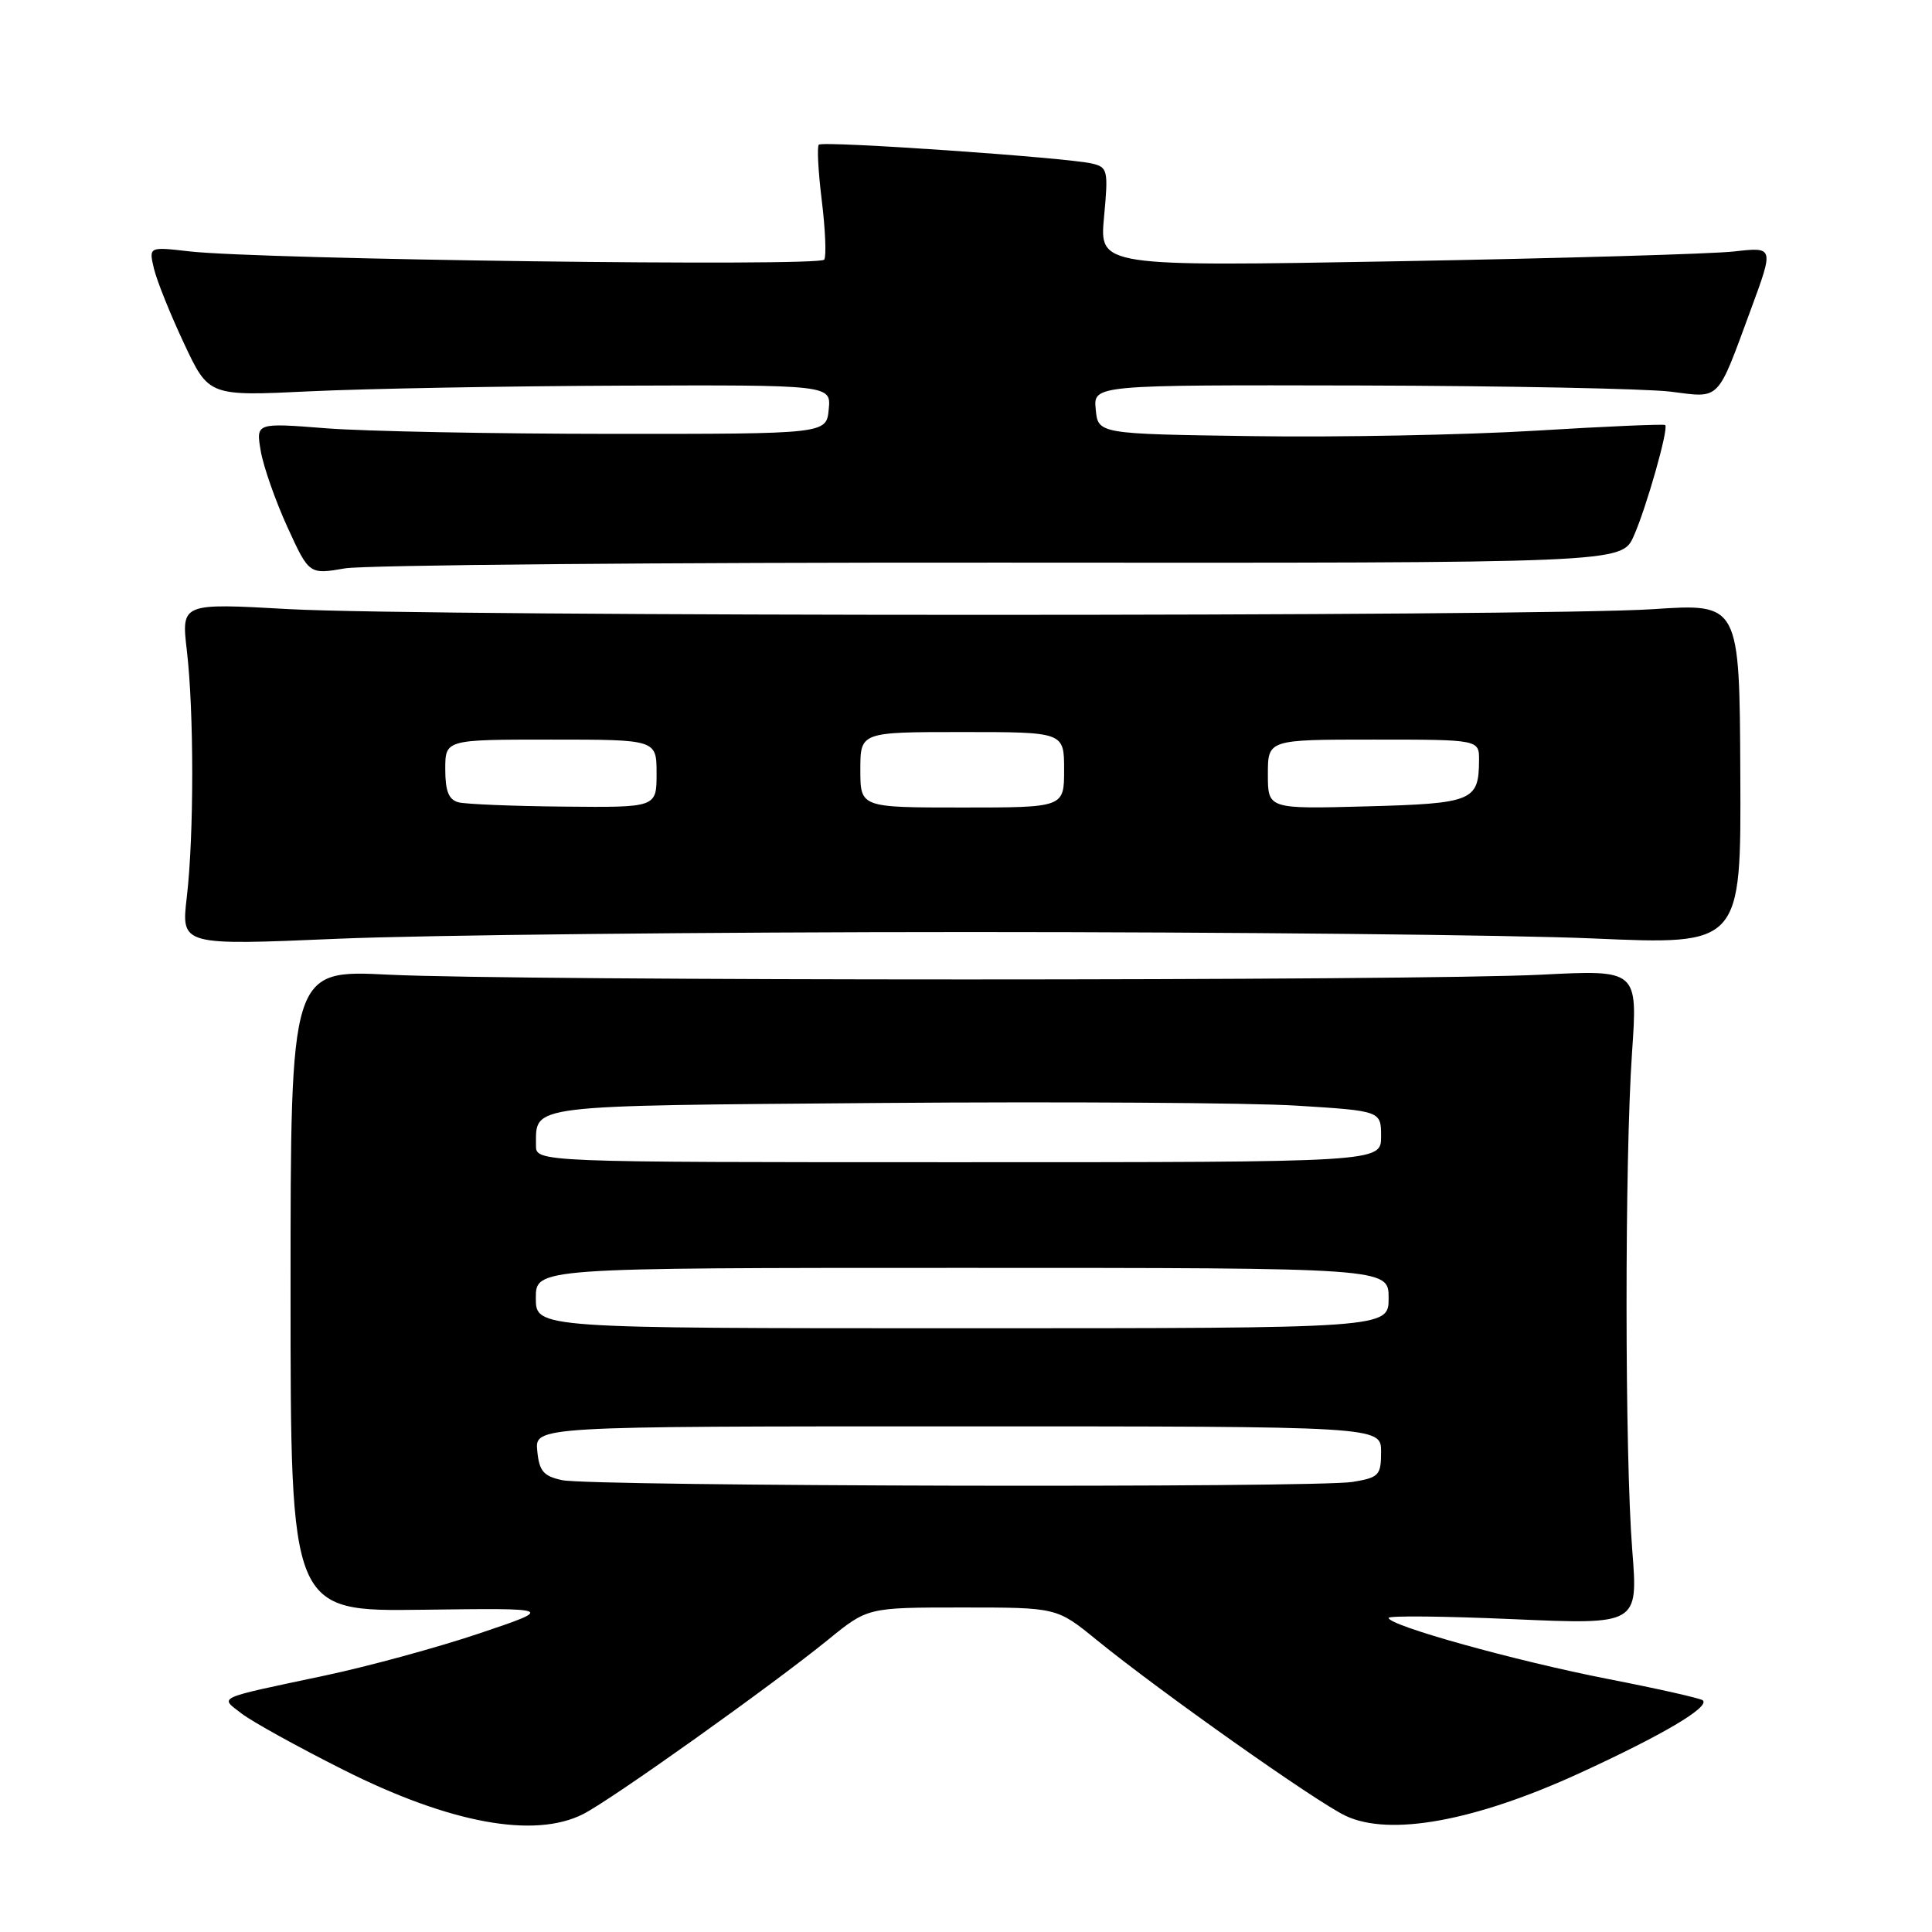 <?xml version="1.0" encoding="UTF-8" standalone="no"?>
<!DOCTYPE svg PUBLIC "-//W3C//DTD SVG 1.1//EN" "http://www.w3.org/Graphics/SVG/1.1/DTD/svg11.dtd" >
<svg xmlns="http://www.w3.org/2000/svg" xmlns:xlink="http://www.w3.org/1999/xlink" version="1.1" viewBox="0 0 256 256">
 <g >
 <path fill="currentColor"
d=" M 77.30 240.36 C 81.10 238.42 102.29 223.32 109.74 217.26 C 114.97 213.00 114.97 213.00 127.50 213.00 C 140.03 213.00 140.03 213.00 145.26 217.26 C 153.71 224.14 174.33 238.71 178.27 240.59 C 184.12 243.38 195.42 241.32 209.33 234.94 C 220.30 229.90 226.55 226.22 225.64 225.31 C 225.39 225.05 219.72 223.77 213.05 222.47 C 200.77 220.07 184.00 215.40 184.00 214.38 C 184.00 214.07 191.44 214.15 200.53 214.55 C 217.06 215.27 217.06 215.27 216.28 205.38 C 215.29 192.79 215.27 153.84 216.25 139.50 C 217.01 128.50 217.01 128.50 204.25 129.15 C 187.76 129.99 68.45 129.99 51.50 129.15 C 38.50 128.50 38.50 128.50 38.50 171.01 C 38.50 213.53 38.50 213.53 56.00 213.30 C 73.50 213.07 73.50 213.07 63.50 216.44 C 58.00 218.29 48.78 220.81 43.00 222.03 C 28.38 225.13 29.10 224.80 32.01 227.05 C 33.38 228.11 39.45 231.47 45.50 234.51 C 59.61 241.61 70.83 243.67 77.30 240.36 Z  M 128.50 123.50 C 163.15 123.50 200.32 123.88 211.10 124.35 C 230.71 125.21 230.71 125.21 230.60 102.58 C 230.50 79.95 230.50 79.95 219.00 80.72 C 203.76 81.73 56.44 81.72 38.26 80.71 C 24.02 79.91 24.02 79.91 24.76 86.21 C 25.71 94.32 25.71 110.72 24.75 118.89 C 24.00 125.28 24.00 125.28 44.75 124.39 C 56.16 123.90 93.85 123.50 128.50 123.50 Z  M 132.69 74.55 C 214.87 74.61 214.87 74.61 216.47 71.05 C 218.13 67.34 221.13 56.79 220.65 56.32 C 220.50 56.17 212.75 56.50 203.44 57.07 C 194.12 57.63 177.28 57.96 166.00 57.79 C 145.50 57.50 145.50 57.50 145.19 54.25 C 144.87 51.00 144.87 51.00 180.19 51.08 C 199.61 51.13 218.12 51.50 221.32 51.89 C 228.06 52.74 227.44 53.37 232.03 40.92 C 235.05 32.72 235.05 32.72 229.78 33.32 C 226.87 33.65 206.77 34.23 185.09 34.62 C 145.68 35.32 145.68 35.32 146.29 28.76 C 146.87 22.57 146.78 22.16 144.70 21.67 C 141.31 20.87 109.03 18.64 108.50 19.17 C 108.24 19.42 108.42 22.75 108.89 26.57 C 109.36 30.38 109.51 33.91 109.22 34.40 C 108.66 35.36 34.64 34.39 25.10 33.31 C 19.71 32.69 19.71 32.69 20.40 35.60 C 20.78 37.19 22.57 41.65 24.38 45.50 C 27.66 52.50 27.66 52.50 41.08 51.85 C 48.46 51.50 67.02 51.16 82.31 51.10 C 110.13 51.00 110.13 51.00 109.81 54.25 C 109.50 57.50 109.50 57.50 81.00 57.49 C 65.32 57.48 48.32 57.15 43.21 56.75 C 33.91 56.02 33.91 56.02 34.55 59.76 C 34.90 61.82 36.49 66.34 38.07 69.81 C 40.96 76.13 40.96 76.13 45.73 75.31 C 48.35 74.87 87.48 74.52 132.69 74.55 Z  M 74.50 196.13 C 72.01 195.60 71.45 194.94 71.19 192.25 C 70.87 189.00 70.87 189.00 126.94 189.00 C 183.00 189.00 183.00 189.00 183.00 192.37 C 183.00 195.49 182.72 195.78 179.25 196.36 C 174.35 197.17 78.41 196.96 74.50 196.13 Z  M 71.00 172.00 C 71.00 168.00 71.00 168.00 127.50 168.00 C 184.00 168.00 184.00 168.00 184.00 172.00 C 184.00 176.00 184.00 176.00 127.50 176.00 C 71.00 176.00 71.00 176.00 71.00 172.00 Z  M 71.02 151.75 C 71.05 146.33 69.46 146.53 116.71 146.15 C 140.80 145.96 165.56 146.12 171.75 146.50 C 183.00 147.20 183.00 147.20 183.00 150.60 C 183.00 154.00 183.00 154.00 127.00 154.00 C 71.00 154.00 71.00 154.00 71.02 151.75 Z  M 60.75 106.31 C 59.46 105.97 59.00 104.83 59.00 101.93 C 59.00 98.00 59.00 98.00 73.00 98.00 C 87.00 98.00 87.00 98.00 87.00 102.50 C 87.00 107.00 87.00 107.00 74.75 106.88 C 68.01 106.82 61.71 106.56 60.75 106.31 Z  M 114.00 102.00 C 114.00 97.00 114.00 97.00 127.50 97.00 C 141.00 97.00 141.00 97.00 141.00 102.00 C 141.00 107.00 141.00 107.00 127.50 107.00 C 114.00 107.00 114.00 107.00 114.00 102.00 Z  M 168.00 102.60 C 168.00 98.00 168.00 98.00 182.00 98.00 C 196.00 98.00 196.00 98.00 195.98 100.75 C 195.95 106.14 195.15 106.47 181.04 106.85 C 168.00 107.20 168.00 107.20 168.00 102.60 Z "/>
</g>
</svg>
